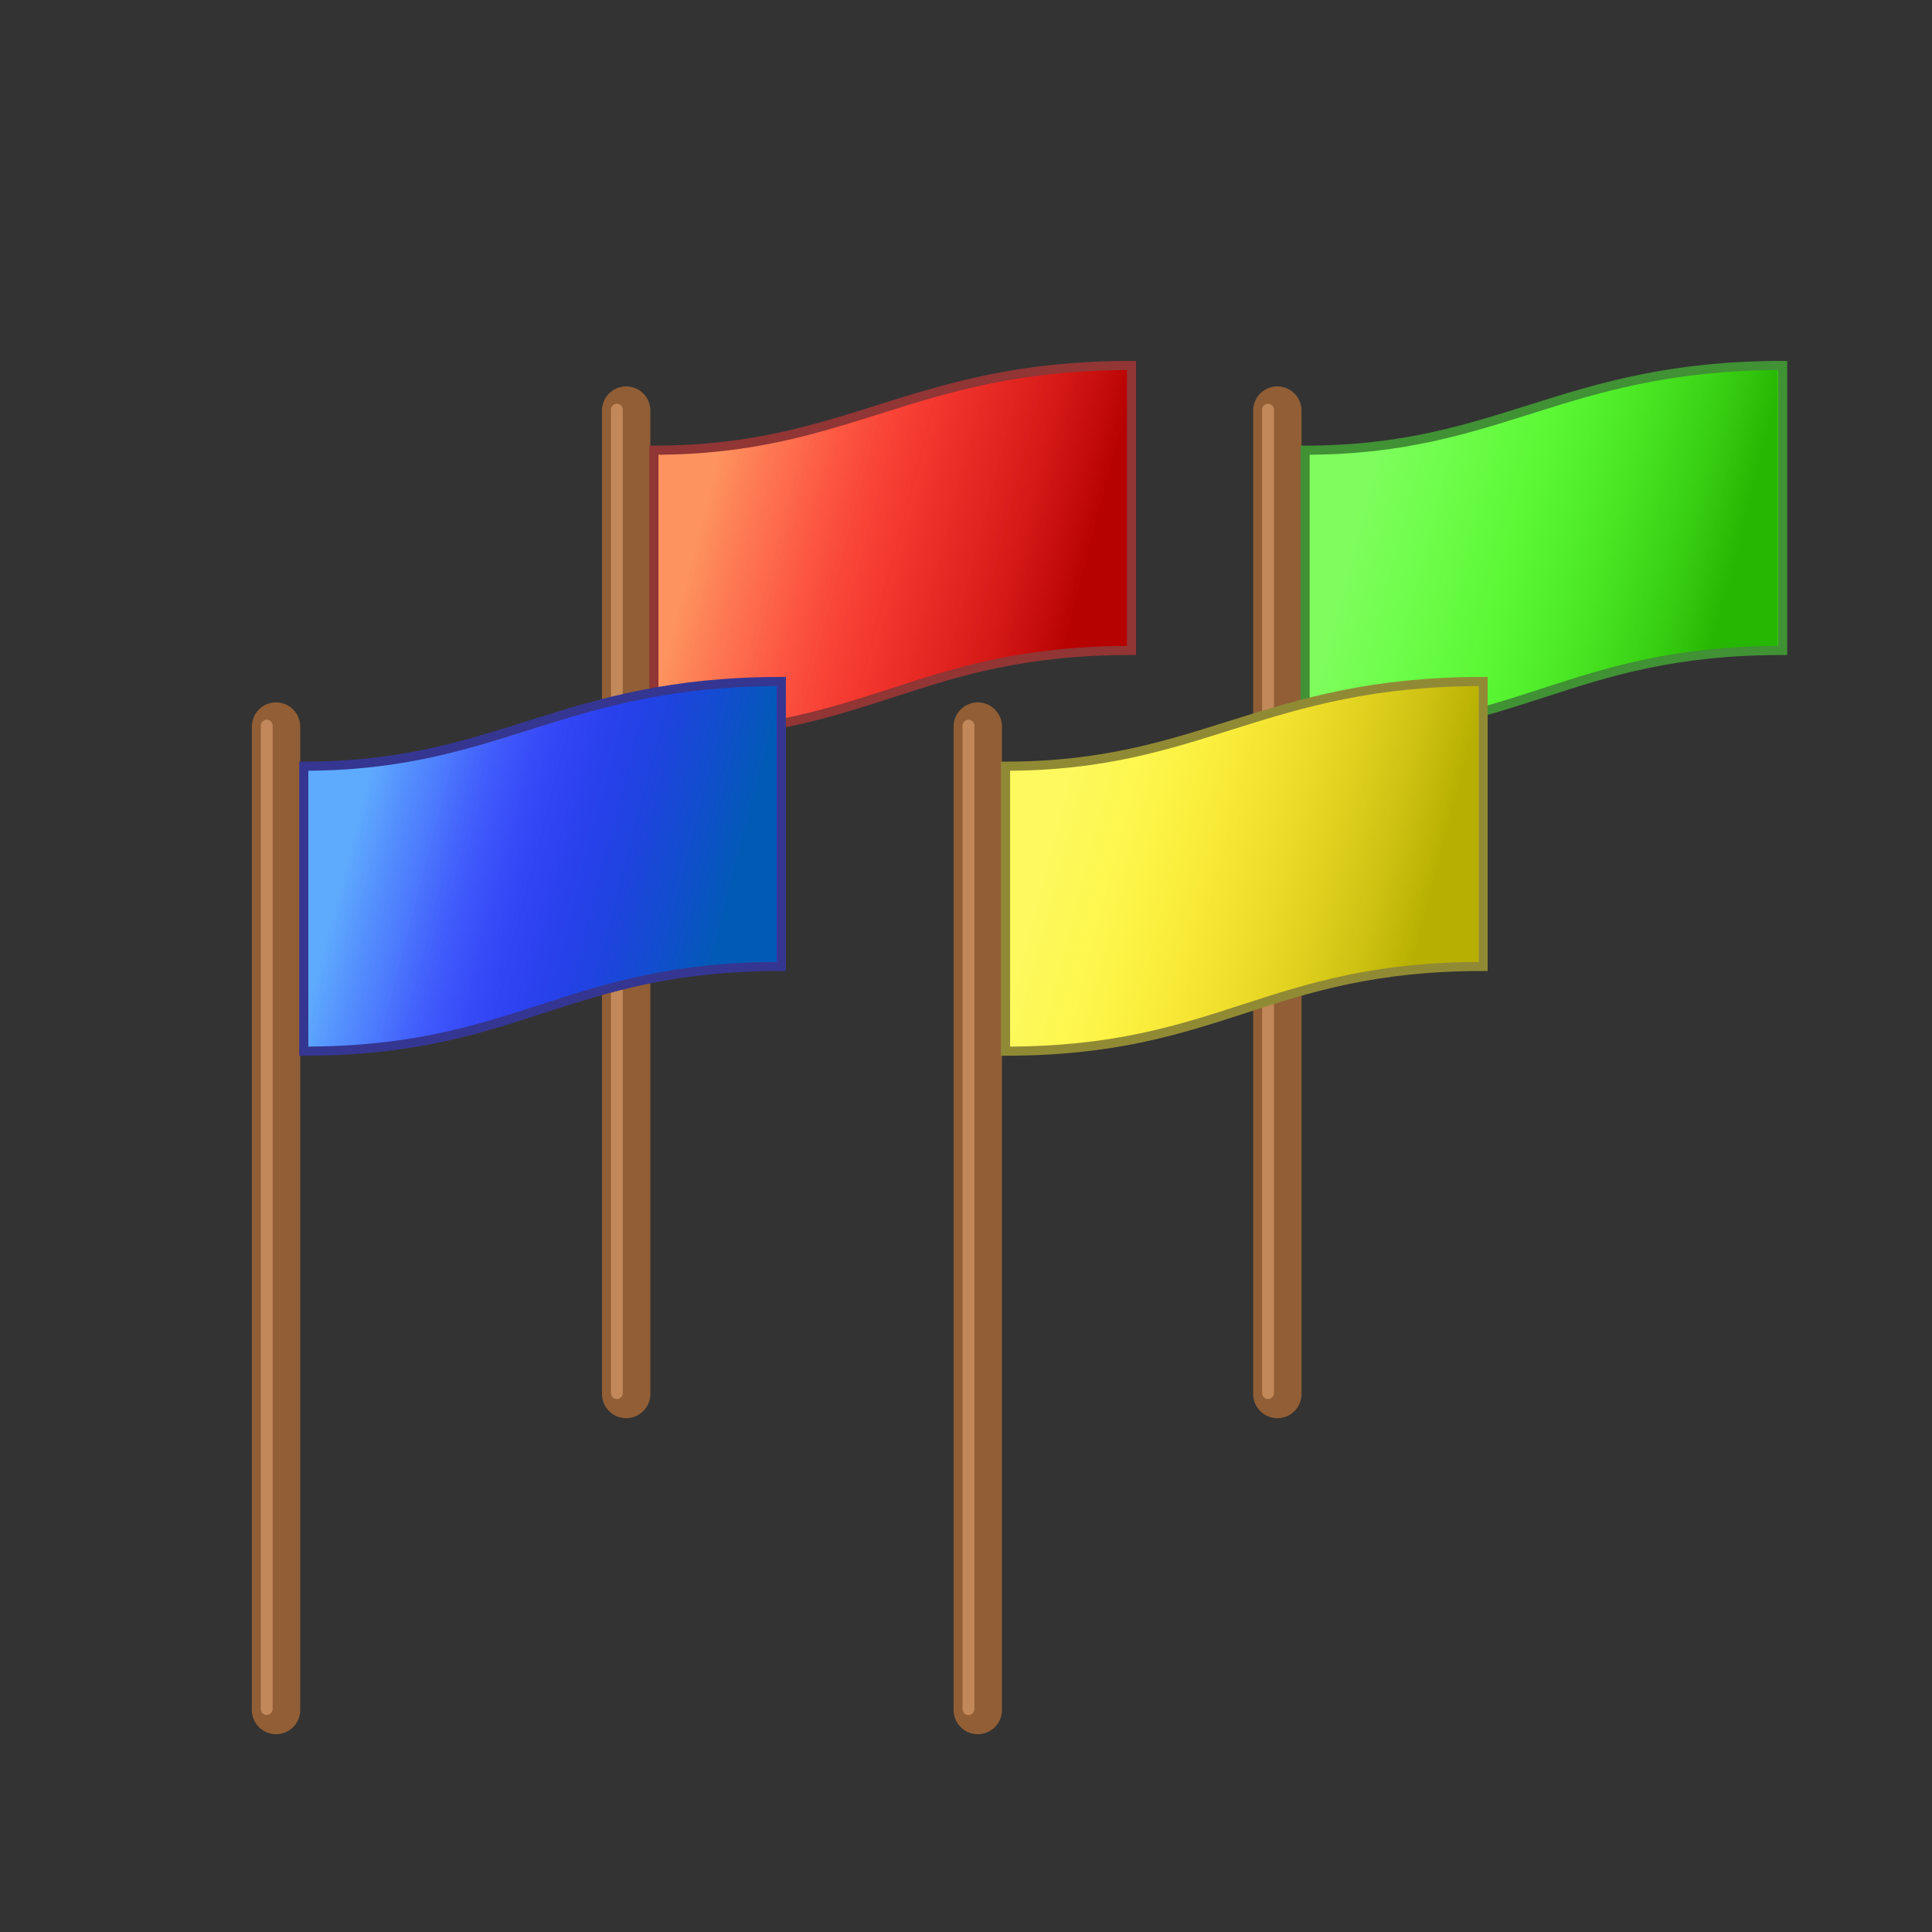 <?xml version="1.0" encoding="UTF-8" standalone="no"?>
<!-- Created with Inkscape (http://www.inkscape.org/) -->

<svg
   xmlns:dc="http://purl.org/dc/elements/1.1/"
   xmlns:cc="http://creativecommons.org/ns#"
   xmlns:rdf="http://www.w3.org/1999/02/22-rdf-syntax-ns#"
   xmlns:svg="http://www.w3.org/2000/svg"
   xmlns="http://www.w3.org/2000/svg"
   xmlns:xlink="http://www.w3.org/1999/xlink"
   xmlns:sodipodi="http://sodipodi.sourceforge.net/DTD/sodipodi-0.dtd"
   xmlns:inkscape="http://www.inkscape.org/namespaces/inkscape"
   width="40"
   height="40"
   viewBox="0 0 10.583 10.583"
   version="1.1"
   id="svg8"
   inkscape:version="0.92.5 (2060ec1f9f, 2020-04-08)"
   sodipodi:docname="diplomacy.svg">
  <rect x="0" y="0" width="10.583" height="10.583" fill="#333333" stroke="none"/>
  <defs
     id="defs2">
    <linearGradient
       inkscape:collect="always"
       id="linearGradient3444">
      <stop
         style="stop-color:#26b702;stop-opacity:1"
         offset="0"
         id="stop3440" />
      <stop
         style="stop-color:#61fd33;stop-opacity:0"
         offset="1"
         id="stop3442" />
    </linearGradient>
    <linearGradient
       id="linearGradient3438"
       inkscape:collect="always">
      <stop
         id="stop3434"
         offset="0"
         style="stop-color:#80fd5e;stop-opacity:1" />
      <stop
         id="stop3436"
         offset="1"
         style="stop-color:#59fd33;stop-opacity:0" />
    </linearGradient>
    <linearGradient
       inkscape:collect="always"
       id="linearGradient3432">
      <stop
         style="stop-color:#b7b002;stop-opacity:1"
         offset="0"
         id="stop3428" />
      <stop
         style="stop-color:#fdd633;stop-opacity:0"
         offset="1"
         id="stop3430" />
    </linearGradient>
    <linearGradient
       id="linearGradient3426"
       inkscape:collect="always">
      <stop
         id="stop3422"
         offset="0"
         style="stop-color:#fdf95e;stop-opacity:1" />
      <stop
         id="stop3424"
         offset="1"
         style="stop-color:#fdf333;stop-opacity:0" />
    </linearGradient>
    <linearGradient
       id="linearGradient3420"
       inkscape:collect="always">
      <stop
         id="stop3416"
         offset="0"
         style="stop-color:#fd935e;stop-opacity:1" />
      <stop
         id="stop3418"
         offset="1"
         style="stop-color:#fd3333;stop-opacity:0" />
    </linearGradient>
    <linearGradient
       inkscape:collect="always"
       id="linearGradient3414">
      <stop
         style="stop-color:#b70202;stop-opacity:1"
         offset="0"
         id="stop3410" />
      <stop
         style="stop-color:#fd4433;stop-opacity:0"
         offset="1"
         id="stop3412" />
    </linearGradient>
    <linearGradient
       id="linearGradient3181"
       inkscape:collect="always">
      <stop
         id="stop3177"
         offset="0"
         style="stop-color:#025ab7;stop-opacity:1" />
      <stop
         id="stop3179"
         offset="1"
         style="stop-color:#3333fd;stop-opacity:0;" />
    </linearGradient>
    <marker
       inkscape:stockid="Arrow2Mend"
       orient="auto"
       refY="0.0"
       refX="0.0"
       id="Arrow2Mend"
       style="overflow:visible;"
       inkscape:isstock="true">
      <path
         id="path1049"
         style="fill-rule:evenodd;stroke-width:0.625;stroke-linejoin:round;stroke:#d79400;stroke-opacity:1;fill:#d79400;fill-opacity:1"
         d="M 8.719,4.034 L -2.207,0.016 L 8.719,-4.002 C 6.973,-1.63 6.983,1.616 8.719,4.034 z "
         transform="scale(0.6) rotate(180) translate(0,0)" />
    </marker>
    <marker
       inkscape:stockid="Arrow1Mstart"
       orient="auto"
       refY="0.0"
       refX="0.0"
       id="Arrow1Mstart"
       style="overflow:visible"
       inkscape:isstock="true">
      <path
         id="path1028"
         d="M 0.0,0.0 L 5.0,-5.0 L -12.5,0.0 L 5.0,5.0 L 0.0,0.0 z "
         style="fill-rule:evenodd;stroke:#d79400;stroke-width:1pt;stroke-opacity:1;fill:#d79400;fill-opacity:1"
         transform="scale(0.4) translate(10,0)" />
    </marker>
    <marker
       inkscape:stockid="SemiCircleOut"
       orient="auto"
       refY="0.0"
       refX="0.0"
       id="marker1732"
       style="overflow:visible"
       inkscape:isstock="true">
      <path
         id="path1730"
         d="M -2.5,-0.809 C -2.5,1.951 -4.74,4.191 -7.5,4.191 L -7.5,-5.809 C -4.74,-5.809 -2.5,-3.569 -2.5,-0.809 z "
         style="fill-rule:evenodd;stroke:#d79400;stroke-width:1pt;stroke-opacity:1;fill:#d79400;fill-opacity:1"
         transform="scale(0.6) translate(7.125,0.763)" />
    </marker>
    <marker
       inkscape:stockid="SemiCircleOut"
       orient="auto"
       refY="0.0"
       refX="0.0"
       id="SemiCircleOut"
       style="overflow:visible"
       inkscape:isstock="true">
      <path
         id="path1203"
         d="M -2.5,-0.809 C -2.5,1.951 -4.74,4.191 -7.5,4.191 L -7.5,-5.809 C -4.74,-5.809 -2.5,-3.569 -2.5,-0.809 z "
         style="fill-rule:evenodd;stroke:#d79400;stroke-width:1pt;stroke-opacity:1;fill:#d79400;fill-opacity:1"
         transform="scale(0.6) translate(7.125,0.763)" />
    </marker>
    <marker
       inkscape:stockid="Arrow1Lend"
       orient="auto"
       refY="0.0"
       refX="0.0"
       id="marker1426"
       style="overflow:visible;"
       inkscape:isstock="true">
      <path
         id="path1025"
         d="M 0.0,0.0 L 5.0,-5.0 L -12.5,0.0 L 5.0,5.0 L 0.0,0.0 z "
         style="fill-rule:evenodd;stroke:#d79400;stroke-width:1pt;stroke-opacity:1;fill:#d79400;fill-opacity:1"
         transform="scale(0.8) rotate(180) translate(12.5,0)" />
    </marker>
    <marker
       inkscape:stockid="DiamondL"
       orient="auto"
       refY="0.0"
       refX="0.0"
       id="DiamondL"
       style="overflow:visible"
       inkscape:isstock="true">
      <path
         id="path1101"
         d="M 0,-7.071 L -7.071,0 L 0,7.071 L 7.071,0 L 0,-7.071 z "
         style="fill-rule:evenodd;stroke:#d79400;stroke-width:1pt;stroke-opacity:1;fill:#d79400;fill-opacity:1"
         transform="scale(0.8)" />
    </marker>
    <marker
       inkscape:stockid="Arrow1Lend"
       orient="auto"
       refY="0.0"
       refX="0.0"
       id="marker3984"
       style="overflow:visible;"
       inkscape:isstock="true">
      <path
         id="path3982"
         d="M 0.0,0.0 L 5.0,-5.0 L -12.5,0.0 L 5.0,5.0 L 0.0,0.0 z "
         style="fill-rule:evenodd;stroke:#000000;stroke-width:1.0pt;"
         transform="scale(0.8) rotate(180) translate(12.5,0)" />
    </marker>
    <marker
       inkscape:stockid="Arrow2Lend"
       orient="auto"
       refY="0.0"
       refX="0.0"
       id="marker3944"
       style="overflow:visible;"
       inkscape:isstock="true">
      <path
         id="path3942"
         style="fill-rule:evenodd;stroke-width:0.625;stroke-linejoin:round;stroke:#d79400;stroke-opacity:1;fill:#fff115;fill-opacity:1"
         d="M 8.719,4.034 L -2.207,0.016 L 8.719,-4.002 C 6.973,-1.63 6.983,1.616 8.719,4.034 z "
         transform="scale(1.1) rotate(180) translate(1,0)" />
    </marker>
    <marker
       inkscape:stockid="Arrow2Lend"
       orient="auto"
       refY="0.0"
       refX="0.0"
       id="Arrow2Lend"
       style="overflow:visible;"
       inkscape:isstock="true">
      <path
         id="path3621"
         style="fill-rule:evenodd;stroke-width:0.625;stroke-linejoin:round;stroke:#d79400;stroke-opacity:1;fill:#fff115;fill-opacity:1"
         d="M 8.719,4.034 L -2.207,0.016 L 8.719,-4.002 C 6.973,-1.63 6.983,1.616 8.719,4.034 z "
         transform="scale(1.1) rotate(180) translate(1,0)" />
    </marker>
    <marker
       inkscape:stockid="Arrow1Lend"
       orient="auto"
       refY="0.0"
       refX="0.0"
       id="marker3884"
       style="overflow:visible;"
       inkscape:isstock="true">
      <path
         id="path3882"
         d="M 0.0,0.0 L 5.0,-5.0 L -12.5,0.0 L 5.0,5.0 L 0.0,0.0 z "
         style="fill-rule:evenodd;stroke:#d79400;stroke-width:1pt;stroke-opacity:1;fill:#fff115;fill-opacity:1"
         transform="scale(0.8) rotate(180) translate(12.5,0)" />
    </marker>
    <marker
       inkscape:stockid="Arrow1Lend"
       orient="auto"
       refY="0.0"
       refX="0.0"
       id="Arrow1Lend"
       style="overflow:visible;"
       inkscape:isstock="true">
      <path
         id="path3603"
         d="M 0.0,0.0 L 5.0,-5.0 L -12.5,0.0 L 5.0,5.0 L 0.0,0.0 z "
         style="fill-rule:evenodd;stroke:#d79400;stroke-width:1pt;stroke-opacity:1;fill:#fff115;fill-opacity:1"
         transform="scale(0.8) rotate(180) translate(12.5,0)" />
    </marker>
    <filter
       id="filter829"
       style="color-interpolation-filters:sRGB"
       inkscape:menu-tooltip="Matte emboss effect"
       inkscape:menu="Bumps"
       inkscape:label="Basic Diffuse Bump">
      <feColorMatrix
         id="feColorMatrix819"
         in="SourceGraphic"
         type="luminanceToAlpha"
         result="result2" />
      <feDiffuseLighting
         id="feDiffuseLighting823"
         surfaceScale="15"
         result="result1"
         diffuseConstant="0.5"
         in="result2"
         lighting-color="#ffffff">
        <feDistantLight
           id="feDistantLight821"
           elevation="10"
           azimuth="225" />
      </feDiffuseLighting>
      <feComposite
         k4="0"
         k1="0"
         id="feComposite825"
         in2="SourceGraphic"
         k3="0.8"
         k2="1"
         operator="arithmetic"
         result="result9" />
      <feComposite
         id="feComposite827"
         in="result9"
         operator="in"
         result="result7"
         in2="SourceGraphic" />
    </filter>
    <filter
       x="-0.25"
       y="-0.25"
       width="1.5"
       height="1.5"
       id="filter829-3"
       style="color-interpolation-filters:sRGB"
       inkscape:menu-tooltip="Strongly raised border around a flat surface"
       inkscape:menu="Bevels"
       inkscape:label="Raised Border">
      <feColorMatrix
         id="feColorMatrix819-6"
         in="SourceGraphic"
         type="luminanceToAlpha"
         result="result2" />
      <feDiffuseLighting
         id="feDiffuseLighting823-7"
         surfaceScale="15"
         result="result1"
         diffuseConstant="0.5"
         in="result2"
         lighting-color="#ffffff">
        <feDistantLight
           id="feDistantLight821-5"
           elevation="10"
           azimuth="225" />
      </feDiffuseLighting>
      <feComposite
         id="feComposite825-3"
         in2="SourceGraphic"
         k3="0.8"
         k2="1"
         operator="arithmetic"
         result="result9"
         k1="0"
         k4="0" />
      <feComposite
         id="feComposite827-5"
         in="result9"
         operator="in"
         result="fbSourceGraphic"
         in2="SourceGraphic" />
      <feColorMatrix
         id="feColorMatrix926"
         values="0 0 0 -1 0 0 0 0 -1 0 0 0 0 -1 0 0 0 0 1 0"
         in="fbSourceGraphic"
         result="fbSourceGraphicAlpha" />
      <feGaussianBlur
         in="fbSourceGraphic"
         result="result1"
         stdDeviation="4"
         id="feGaussianBlur928" />
      <feComposite
         operator="in"
         result="result4"
         in="result1"
         id="feComposite930"
         in2="result1" />
      <feGaussianBlur
         in="result4"
         result="result6"
         stdDeviation="2"
         id="feGaussianBlur932" />
      <feComposite
         result="result8"
         in="result6"
         operator="xor"
         id="feComposite934"
         in2="result4" />
      <feComposite
         in="result4"
         result="fbSourceGraphic"
         operator="atop"
         id="feComposite936"
         in2="result8" />
      <feSpecularLighting
         in="fbSourceGraphic"
         result="result1"
         lighting-color="#ffffff"
         surfaceScale="3"
         specularConstant="1.3"
         specularExponent="10"
         id="feSpecularLighting938">
        <feDistantLight
           elevation="55"
           azimuth="235"
           id="feDistantLight940" />
      </feSpecularLighting>
      <feComposite
         in="result1"
         result="result2"
         operator="atop"
         id="feComposite942"
         in2="fbSourceGraphic" />
      <feComposite
         k4="0"
         k1="0"
         in="fbSourceGraphic"
         result="result4"
         operator="arithmetic"
         k2="1"
         k3="1"
         id="feComposite944"
         in2="result2" />
      <feComposite
         result="result10"
         in="result4"
         operator="over"
         id="feComposite946"
         in2="fbSourceGraphic" />
      <feBlend
         mode="multiply"
         id="feBlend948"
         in2="result2" />
    </filter>
    <filter
       id="filter1899"
       inkscape:label="Blur"
       style="color-interpolation-filters:sRGB">
      <feGaussianBlur
         id="feGaussianBlur1897"
         result="blur"
         stdDeviation="1 1" />
    </filter>
    <linearGradient
       gradientTransform="matrix(0.687,0,0,0.687,0.47,90.796)"
       inkscape:collect="always"
       xlink:href="#linearGradient3107"
       id="linearGradient3109"
       x1="2.149"
       y1="289.722"
       x2="4.531"
       y2="290.344"
       gradientUnits="userSpaceOnUse" />
    <linearGradient
       inkscape:collect="always"
       id="linearGradient3107">
      <stop
         style="stop-color:#5eabfd;stop-opacity:1"
         offset="0"
         id="stop3103" />
      <stop
         style="stop-color:#3333fd;stop-opacity:0;"
         offset="1"
         id="stop3105" />
    </linearGradient>
    <linearGradient
       gradientTransform="matrix(-0.687,0,0,-0.687,5.449,489.35)"
       inkscape:collect="always"
       xlink:href="#linearGradient3181"
       id="linearGradient3109-0"
       x1="2.149"
       y1="289.722"
       x2="4.531"
       y2="290.344"
       gradientUnits="userSpaceOnUse" />
    <linearGradient
       inkscape:collect="always"
       xlink:href="#linearGradient3420"
       id="linearGradient3340"
       gradientUnits="userSpaceOnUse"
       gradientTransform="matrix(0.687,0,0,0.687,0.47,90.78)"
       x1="2.149"
       y1="289.722"
       x2="4.531"
       y2="290.344" />
    <linearGradient
       inkscape:collect="always"
       xlink:href="#linearGradient3414"
       id="linearGradient3342"
       gradientUnits="userSpaceOnUse"
       gradientTransform="matrix(-0.687,0,0,-0.687,5.476,489.329)"
       x1="2.149"
       y1="289.722"
       x2="4.531"
       y2="290.344" />
    <linearGradient
       inkscape:collect="always"
       xlink:href="#linearGradient3426"
       id="linearGradient3370"
       gradientUnits="userSpaceOnUse"
       gradientTransform="matrix(0.687,0,0,0.687,0.47,90.796)"
       x1="2.149"
       y1="289.722"
       x2="4.531"
       y2="290.344" />
    <linearGradient
       inkscape:collect="always"
       xlink:href="#linearGradient3432"
       id="linearGradient3372"
       gradientUnits="userSpaceOnUse"
       gradientTransform="matrix(-0.687,0,0,-0.687,5.449,489.35)"
       x1="2.149"
       y1="289.722"
       x2="4.531"
       y2="290.344" />
    <linearGradient
       inkscape:collect="always"
       xlink:href="#linearGradient3438"
       id="linearGradient3400"
       gradientUnits="userSpaceOnUse"
       gradientTransform="matrix(0.687,0,0,0.687,0.47,90.796)"
       x1="2.149"
       y1="289.722"
       x2="4.531"
       y2="290.344" />
    <linearGradient
       inkscape:collect="always"
       xlink:href="#linearGradient3444"
       id="linearGradient3402"
       gradientUnits="userSpaceOnUse"
       gradientTransform="matrix(-0.687,0,0,-0.687,5.449,489.35)"
       x1="2.149"
       y1="289.722"
       x2="4.531"
       y2="290.344" />
  </defs>
  <sodipodi:namedview
     id="base"
     pagecolor="#ffffff"
     bordercolor="#666666"
     borderopacity="1.0"
     inkscape:pageopacity="0.0"
     inkscape:pageshadow="2"
     inkscape:zoom="15.628758"
     inkscape:cx="14.11948"
     inkscape:cy="24.806781"
     inkscape:document-units="mm"
     inkscape:current-layer="g3289-7"
     showgrid="false"
     inkscape:window-width="1920"
     inkscape:window-height="1017"
     inkscape:window-x="0"
     inkscape:window-y="0"
     inkscape:window-maximized="1"
     units="px" />
  <g
     inkscape:label="Layer 1"
     inkscape:groupmode="layer"
     id="layer1"
     transform="translate(0,-286.417)">
    <g
       id="g2627-6"
       transform="matrix(0,1.152,-1.152,0,338.693,285.624)" />
    <g
       transform="translate(1.918,-0.631)"
       id="g3289-8">
      <path
         sodipodi:nodetypes="ccccc"
         inkscape:connector-curvature="0"
         id="rect3084-4"
         d="m 1.664,289.514 c 1.076,0 1.409,-0.464 2.616,-0.464 v 1.561 c -1.188,0 -1.433,0.464 -2.616,0.464 z"
         style="opacity:1;fill:#fd3333;fill-opacity:1;stroke:none;stroke-width:0.069;stroke-linecap:square;stroke-linejoin:miter;stroke-miterlimit:4;stroke-dasharray:none;stroke-opacity:1" />
      <path
         sodipodi:nodetypes="ccccc"
         inkscape:connector-curvature="0"
         id="rect3084-9-5"
         d="m 1.664,289.514 c 1.065,0 1.395,-0.459 2.59,-0.459 v 1.546 c -1.176,0 -1.419,0.459 -2.59,0.459 z"
         style="opacity:1;fill:url(#linearGradient3340);fill-opacity:1;stroke:none;stroke-width:0.069;stroke-linecap:square;stroke-linejoin:miter;stroke-miterlimit:4;stroke-dasharray:none;stroke-opacity:1" />
      <path
         sodipodi:nodetypes="ccccc"
         inkscape:connector-curvature="0"
         id="rect3084-9-7-0"
         d="m 4.281,290.596 c -1.065,0 -1.395,0.459 -2.59,0.459 v -1.546 c 1.176,0 1.419,-0.459 2.59,-0.459 z"
         style="opacity:1;fill:url(#linearGradient3342);fill-opacity:1;stroke:none;stroke-width:0.069;stroke-linecap:square;stroke-linejoin:miter;stroke-miterlimit:4;stroke-dasharray:none;stroke-opacity:1" />
      <path
         inkscape:connector-curvature="0"
         id="path3082-3"
         d="M 1.512,294.684 V 289.297"
         style="fill:none;stroke:#915e35;stroke-width:0.265;stroke-linecap:round;stroke-linejoin:miter;stroke-miterlimit:4;stroke-dasharray:none;stroke-opacity:1" />
      <path
         inkscape:connector-curvature="0"
         id="path3082-5-6"
         d="m 1.461,294.679 v -5.387"
         style="fill:none;stroke:#c28859;stroke-width:0.065;stroke-linecap:round;stroke-linejoin:miter;stroke-miterlimit:4;stroke-dasharray:none;stroke-opacity:1" />
      <path
         sodipodi:nodetypes="ccccc"
         inkscape:connector-curvature="0"
         id="rect3084-2-1"
         d="m 1.664,289.514 c 1.076,0 1.409,-0.464 2.616,-0.464 v 1.561 c -1.188,0 -1.433,0.464 -2.616,0.464 z"
         style="opacity:1;fill:none;fill-opacity:1;stroke:#913535;stroke-width:0.05;stroke-linecap:square;stroke-linejoin:miter;stroke-miterlimit:4;stroke-dasharray:none;stroke-opacity:1" />
    </g>
    <g
       transform="translate(5.485,-0.631)"
       id="g3289-7">
      <path
         sodipodi:nodetypes="ccccc"
         inkscape:connector-curvature="0"
         id="rect3084-45"
         d="m 1.664,289.514 c 1.076,0 1.409,-0.464 2.616,-0.464 v 1.561 c -1.188,0 -1.433,0.464 -2.616,0.464 z"
         style="opacity:1;fill:#56fd33;fill-opacity:1;stroke:none;stroke-width:0.069;stroke-linecap:square;stroke-linejoin:miter;stroke-miterlimit:4;stroke-dasharray:none;stroke-opacity:1" />
      <path
         sodipodi:nodetypes="ccccc"
         inkscape:connector-curvature="0"
         id="rect3084-9-2"
         d="m 1.664,289.53 c 1.065,0 1.395,-0.459 2.59,-0.459 v 1.546 c -1.176,0 -1.419,0.459 -2.59,0.459 z"
         style="opacity:1;fill:url(#linearGradient3400);fill-opacity:1;stroke:none;stroke-width:0.069;stroke-linecap:square;stroke-linejoin:miter;stroke-miterlimit:4;stroke-dasharray:none;stroke-opacity:1" />
      <path
         sodipodi:nodetypes="ccccc"
         inkscape:connector-curvature="0"
         id="rect3084-9-7-54"
         d="m 4.254,290.616 c -1.065,0 -1.395,0.459 -2.59,0.459 v -1.546 c 1.176,0 1.419,-0.459 2.59,-0.459 z"
         style="opacity:1;fill:url(#linearGradient3402);fill-opacity:1;stroke:none;stroke-width:0.069;stroke-linecap:square;stroke-linejoin:miter;stroke-miterlimit:4;stroke-dasharray:none;stroke-opacity:1" />
      <path
         inkscape:connector-curvature="0"
         id="path3082-7"
         d="M 1.512,294.684 V 289.297"
         style="fill:none;stroke:#915e35;stroke-width:0.265;stroke-linecap:round;stroke-linejoin:miter;stroke-miterlimit:4;stroke-dasharray:none;stroke-opacity:1" />
      <path
         inkscape:connector-curvature="0"
         id="path3082-5-4"
         d="m 1.461,294.679 v -5.387"
         style="fill:none;stroke:#c28859;stroke-width:0.065;stroke-linecap:round;stroke-linejoin:miter;stroke-miterlimit:4;stroke-dasharray:none;stroke-opacity:1" />
      <path
         sodipodi:nodetypes="ccccc"
         inkscape:connector-curvature="0"
         id="rect3084-2-4"
         d="m 1.664,289.514 c 1.076,0 1.409,-0.464 2.616,-0.464 v 1.561 c -1.188,0 -1.433,0.464 -2.616,0.464 z"
         style="opacity:1;fill:none;fill-opacity:1;stroke:#419135;stroke-width:0.05;stroke-linecap:square;stroke-linejoin:miter;stroke-miterlimit:4;stroke-dasharray:none;stroke-opacity:1" />
    </g>
    <g
       transform="translate(3.844,1.1)"
       id="g3289-0">
      <path
         sodipodi:nodetypes="ccccc"
         inkscape:connector-curvature="0"
         id="rect3084-6"
         d="m 1.664,289.514 c 1.076,0 1.409,-0.464 2.616,-0.464 v 1.561 c -1.188,0 -1.433,0.464 -2.616,0.464 z"
         style="opacity:1;fill:#fdf333;fill-opacity:1;stroke:none;stroke-width:0.069;stroke-linecap:square;stroke-linejoin:miter;stroke-miterlimit:4;stroke-dasharray:none;stroke-opacity:1" />
      <path
         sodipodi:nodetypes="ccccc"
         inkscape:connector-curvature="0"
         id="rect3084-9-1"
         d="m 1.664,289.53 c 1.065,0 1.395,-0.459 2.59,-0.459 v 1.546 c -1.176,0 -1.419,0.459 -2.59,0.459 z"
         style="opacity:1;fill:url(#linearGradient3370);fill-opacity:1;stroke:none;stroke-width:0.069;stroke-linecap:square;stroke-linejoin:miter;stroke-miterlimit:4;stroke-dasharray:none;stroke-opacity:1" />
      <path
         sodipodi:nodetypes="ccccc"
         inkscape:connector-curvature="0"
         id="rect3084-9-7-5"
         d="m 4.254,290.616 c -1.065,0 -1.395,0.459 -2.59,0.459 v -1.546 c 1.176,0 1.419,-0.459 2.59,-0.459 z"
         style="opacity:1;fill:url(#linearGradient3372);fill-opacity:1;stroke:none;stroke-width:0.069;stroke-linecap:square;stroke-linejoin:miter;stroke-miterlimit:4;stroke-dasharray:none;stroke-opacity:1" />
      <path
         inkscape:connector-curvature="0"
         id="path3082-54"
         d="M 1.512,294.684 V 289.297"
         style="fill:none;stroke:#915e35;stroke-width:0.265;stroke-linecap:round;stroke-linejoin:miter;stroke-miterlimit:4;stroke-dasharray:none;stroke-opacity:1" />
      <path
         inkscape:connector-curvature="0"
         id="path3082-5-7"
         d="m 1.461,294.679 v -5.387"
         style="fill:none;stroke:#c28859;stroke-width:0.065;stroke-linecap:round;stroke-linejoin:miter;stroke-miterlimit:4;stroke-dasharray:none;stroke-opacity:1" />
      <path
         sodipodi:nodetypes="ccccc"
         inkscape:connector-curvature="0"
         id="rect3084-2-6"
         d="m 1.664,289.514 c 1.076,0 1.409,-0.464 2.616,-0.464 v 1.561 c -1.188,0 -1.433,0.464 -2.616,0.464 z"
         style="opacity:1;fill:none;fill-opacity:1;stroke:#918a35;stroke-width:0.05;stroke-linecap:square;stroke-linejoin:miter;stroke-miterlimit:4;stroke-dasharray:none;stroke-opacity:1" />
    </g>
    <g
       id="g3289"
       transform="translate(0,1.1)">
      <path
         sodipodi:nodetypes="ccccc"
         inkscape:connector-curvature="0"
         id="rect3084"
         d="m 1.664,289.514 c 1.076,0 1.409,-0.464 2.616,-0.464 v 1.561 c -1.188,0 -1.433,0.464 -2.616,0.464 z"
         style="opacity:1;fill:#3333fd;fill-opacity:1;stroke:none;stroke-width:0.069;stroke-linecap:square;stroke-linejoin:miter;stroke-miterlimit:4;stroke-dasharray:none;stroke-opacity:1" />
      <path
         sodipodi:nodetypes="ccccc"
         inkscape:connector-curvature="0"
         id="rect3084-9"
         d="m 1.664,289.53 c 1.065,0 1.395,-0.459 2.59,-0.459 v 1.546 c -1.176,0 -1.419,0.459 -2.59,0.459 z"
         style="opacity:1;fill:url(#linearGradient3109);fill-opacity:1;stroke:none;stroke-width:0.069;stroke-linecap:square;stroke-linejoin:miter;stroke-miterlimit:4;stroke-dasharray:none;stroke-opacity:1" />
      <path
         sodipodi:nodetypes="ccccc"
         inkscape:connector-curvature="0"
         id="rect3084-9-7"
         d="m 4.254,290.616 c -1.065,0 -1.395,0.459 -2.59,0.459 v -1.546 c 1.176,0 1.419,-0.459 2.59,-0.459 z"
         style="opacity:1;fill:url(#linearGradient3109-0);fill-opacity:1;stroke:none;stroke-width:0.069;stroke-linecap:square;stroke-linejoin:miter;stroke-miterlimit:4;stroke-dasharray:none;stroke-opacity:1" />
      <path
         inkscape:connector-curvature="0"
         id="path3082"
         d="M 1.512,294.684 V 289.297"
         style="fill:none;stroke:#915e35;stroke-width:0.265;stroke-linecap:round;stroke-linejoin:miter;stroke-miterlimit:4;stroke-dasharray:none;stroke-opacity:1" />
      <path
         inkscape:connector-curvature="0"
         id="path3082-5"
         d="m 1.461,294.679 v -5.387"
         style="fill:none;stroke:#c28859;stroke-width:0.065;stroke-linecap:round;stroke-linejoin:miter;stroke-miterlimit:4;stroke-dasharray:none;stroke-opacity:1" />
      <path
         sodipodi:nodetypes="ccccc"
         inkscape:connector-curvature="0"
         id="rect3084-2"
         d="m 1.664,289.514 c 1.076,0 1.409,-0.464 2.616,-0.464 v 1.561 c -1.188,0 -1.433,0.464 -2.616,0.464 z"
         style="opacity:1;fill:none;fill-opacity:1;stroke:#353691;stroke-width:0.05;stroke-linecap:square;stroke-linejoin:miter;stroke-miterlimit:4;stroke-dasharray:none;stroke-opacity:1" />
    </g>
  </g>
</svg>
